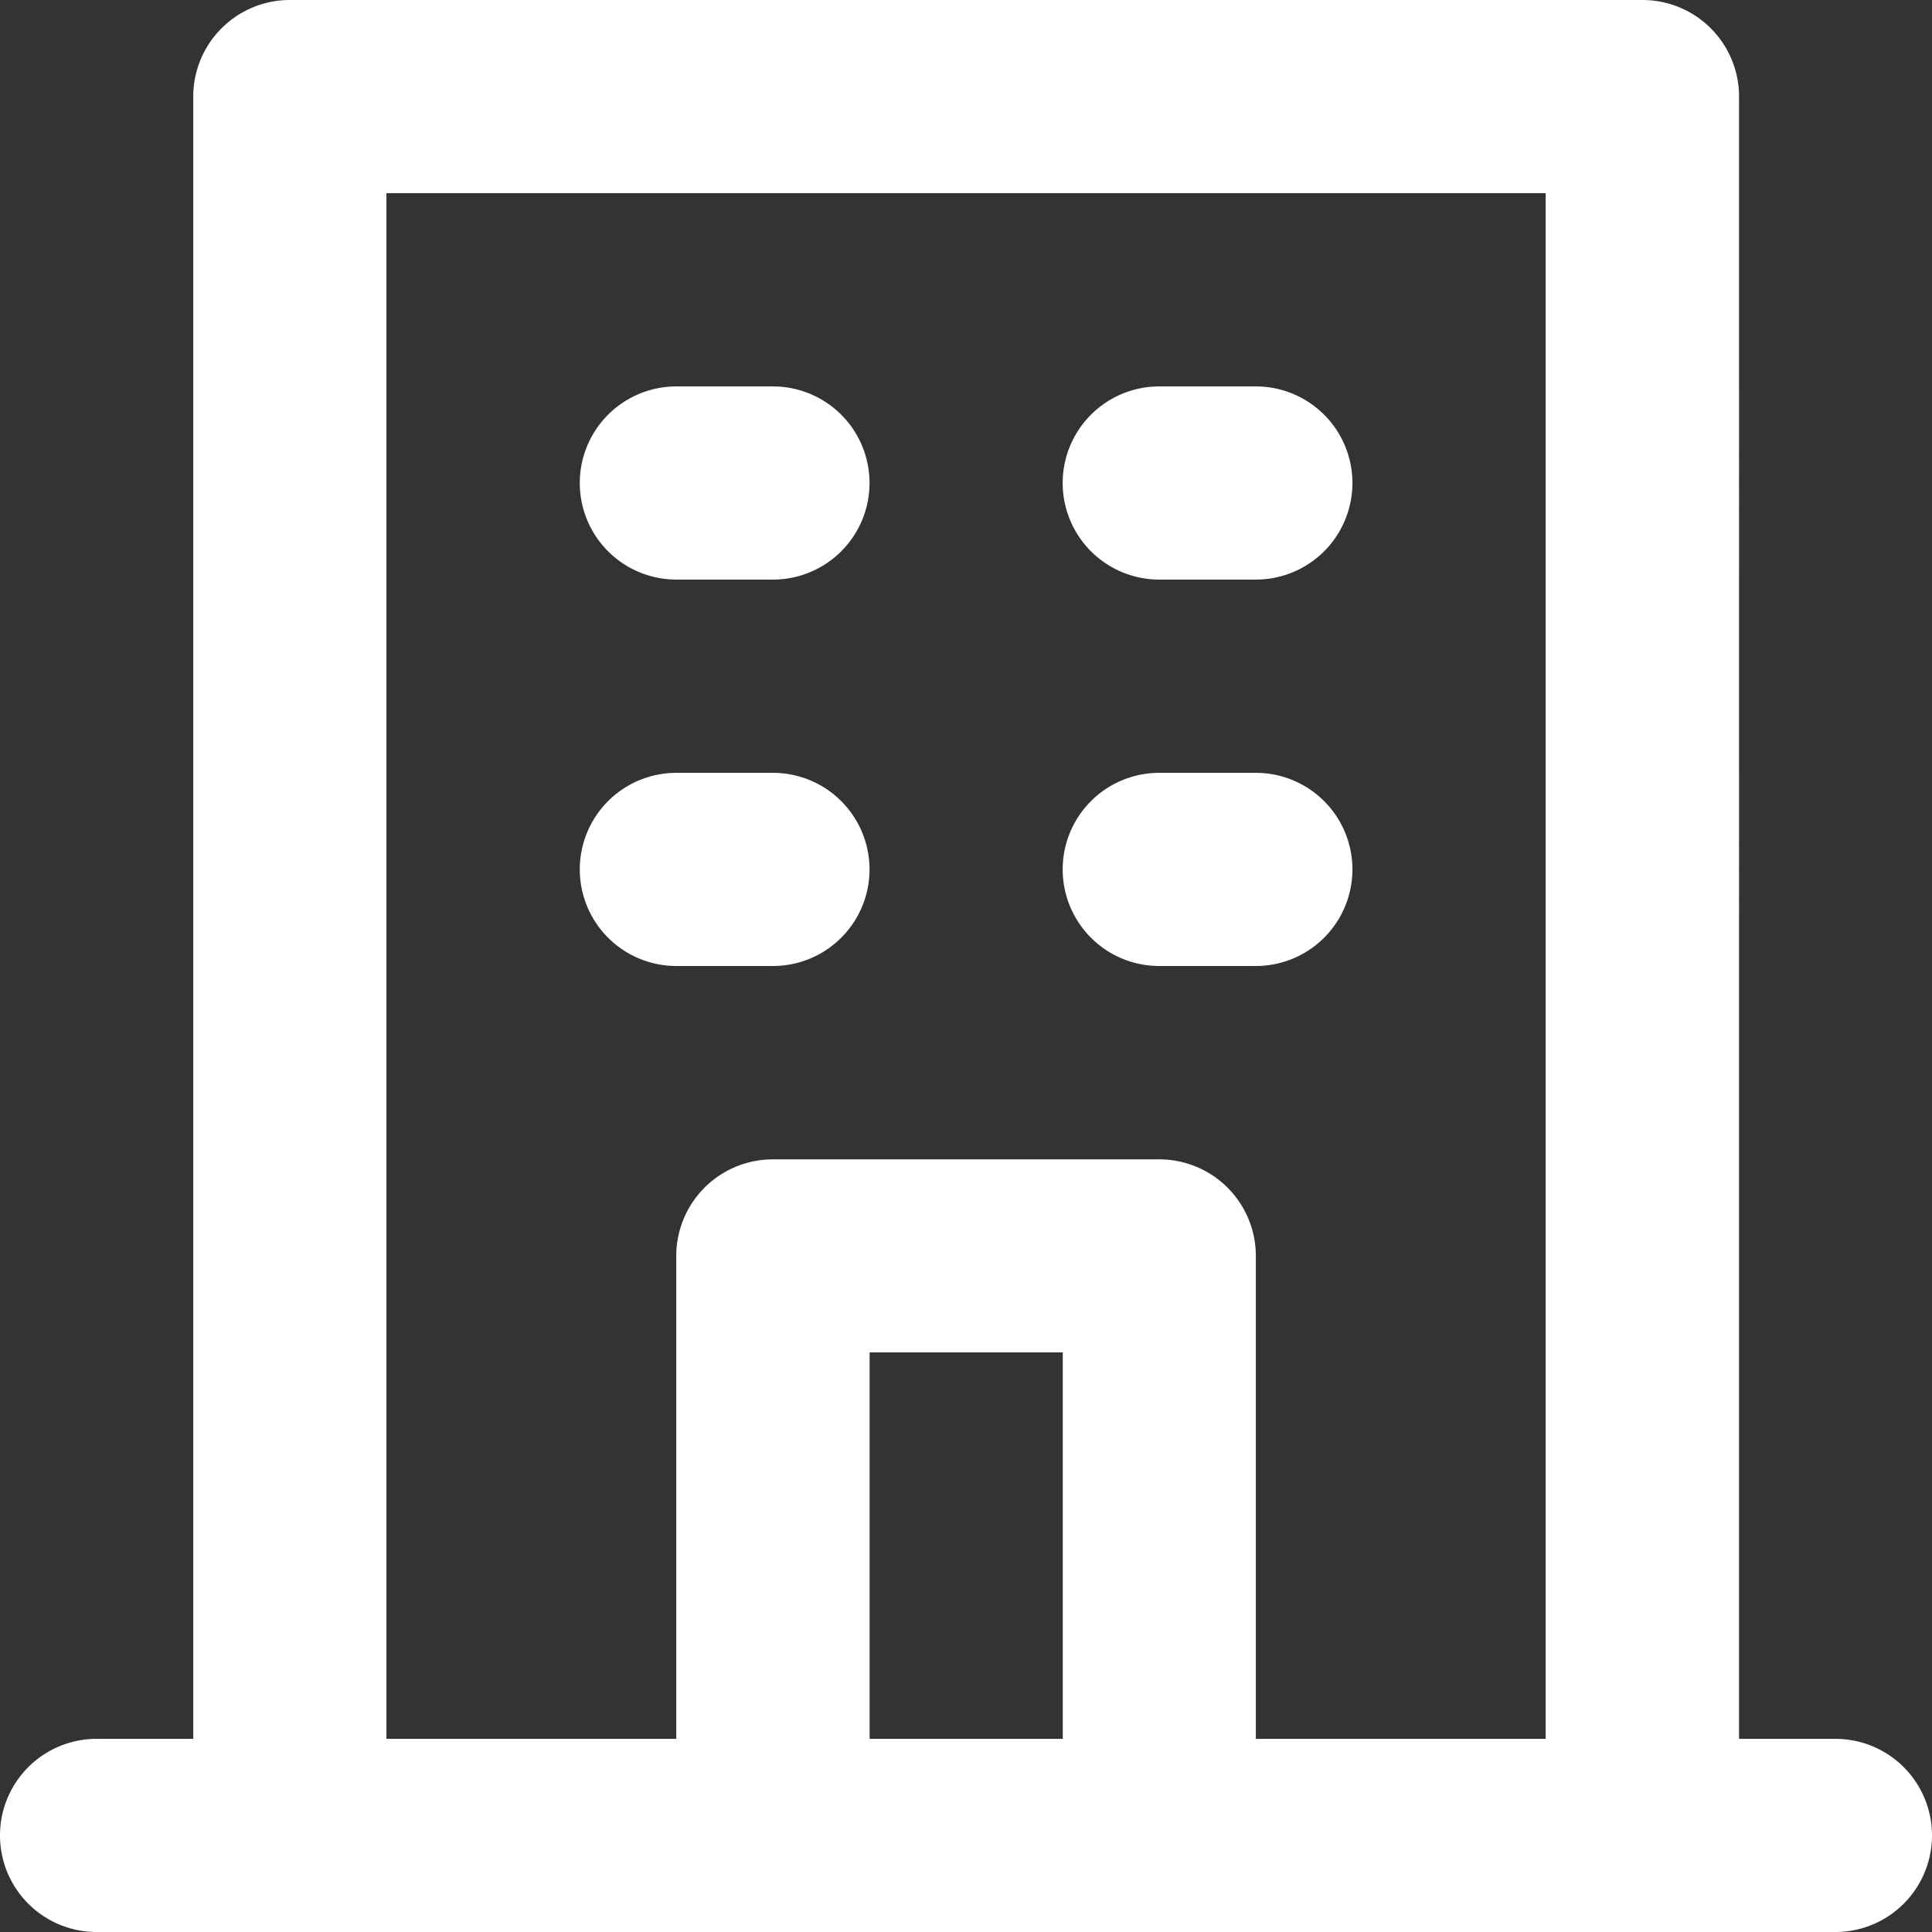 <svg xmlns="http://www.w3.org/2000/svg" width="18.804" height="18.804" viewBox="0 0 18.804 18.804">
  <rect x="0" y="0" width="18.804" height="18.804" fill="#333333" stroke="none"/>
  <defs>
    <style>
      .cls-1 {
        fill: #fff;
      }
    </style>
  </defs>
  <path id="building" class="cls-1" d="M13.283,7.641h.94a.94.94,0,1,0,0-1.88h-.94a.94.94,0,0,0,0,1.88Zm0,3.761h.94a.94.94,0,1,0,0-1.88h-.94a.94.94,0,1,0,0,1.88Zm-4.7-3.761h.94a.94.94,0,0,0,0-1.88h-.94a.94.94,0,1,0,0,1.88Zm0,3.761h.94a.94.94,0,0,0,0-1.88h-.94a.94.94,0,1,0,0,1.88Zm11.283,7.522h-.94V2.94a.94.94,0,0,0-.94-.94H4.821a.94.94,0,0,0-.94.94V18.924H2.94a.94.94,0,1,0,0,1.88H19.864a.94.94,0,0,0,0-1.88Zm-7.522,0h-1.88V15.163h1.88Zm4.7,0H14.223v-4.7a.94.94,0,0,0-.94-.94H9.522a.94.94,0,0,0-.94.94v4.7H5.761V3.88H17.044Z" transform="translate(-2 -2)"/>
</svg>
